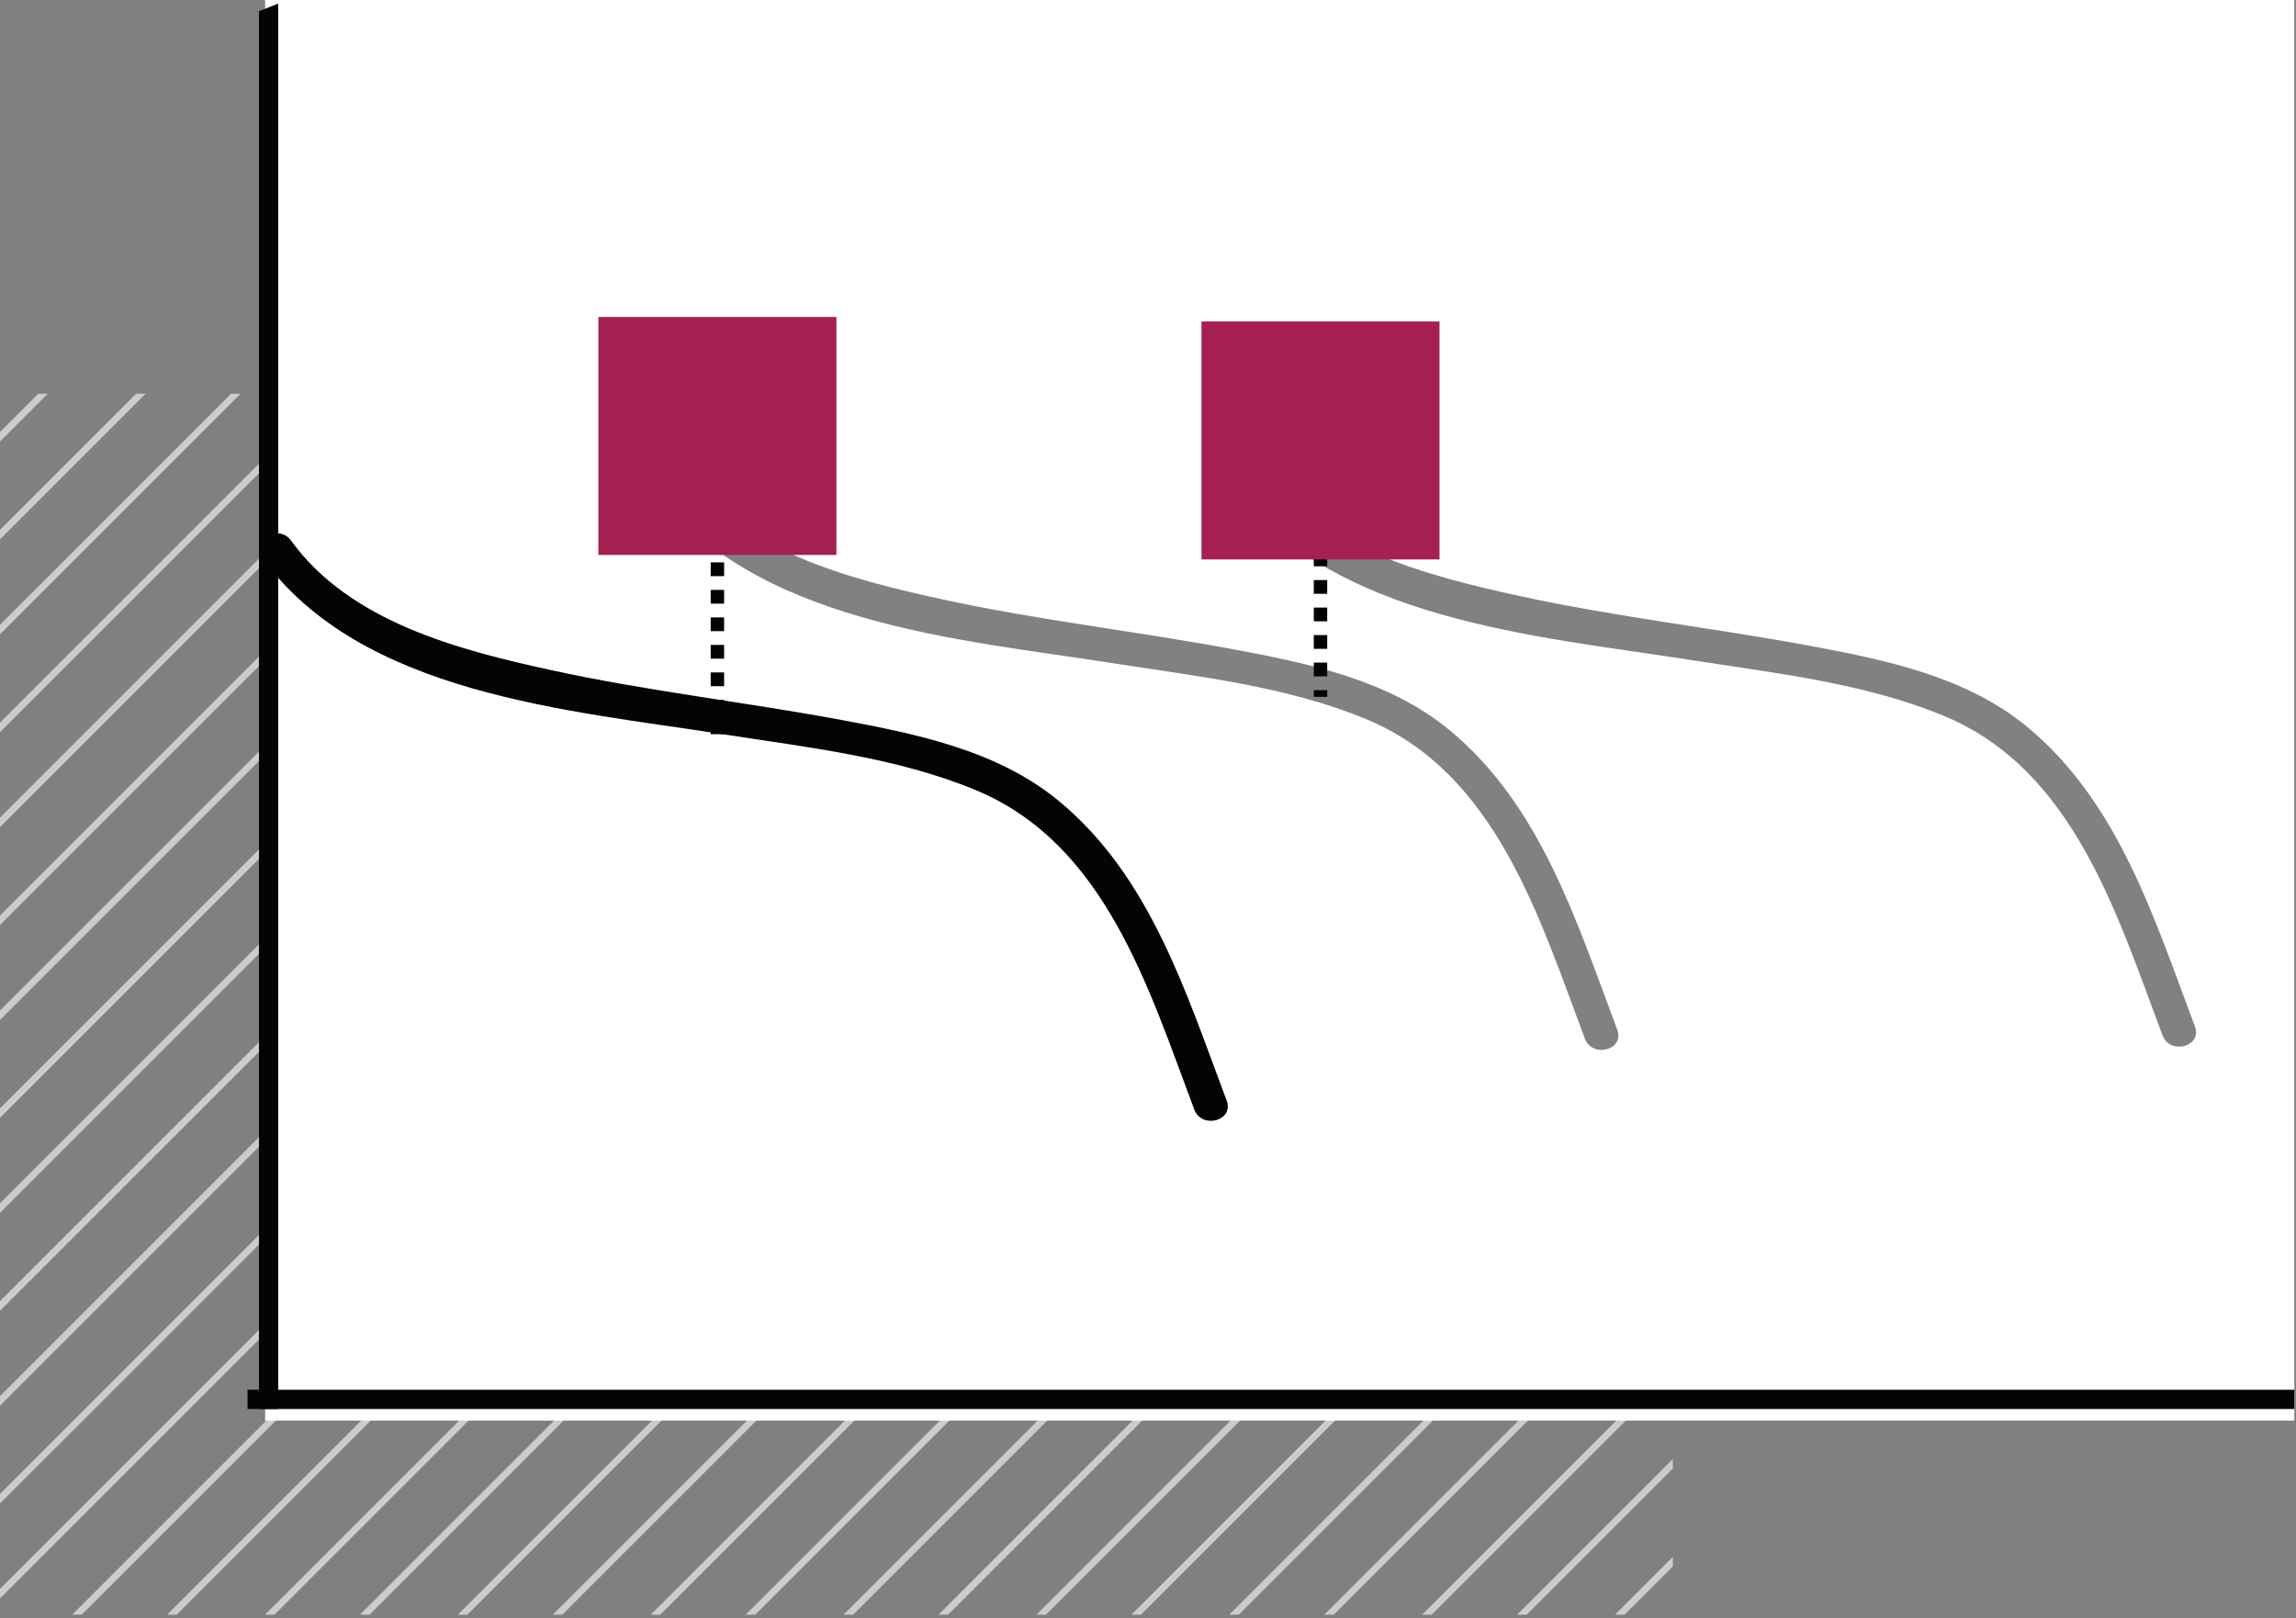 <?xml version="1.0" encoding="UTF-8" standalone="no"?><!DOCTYPE svg PUBLIC "-//W3C//DTD SVG 1.1//EN" "http://www.w3.org/Graphics/SVG/1.1/DTD/svg11.dtd"><svg width="100%" height="100%" viewBox="0 0 691 487" version="1.1" xmlns="http://www.w3.org/2000/svg" xmlns:xlink="http://www.w3.org/1999/xlink" xml:space="preserve" xmlns:serif="http://www.serif.com/" style="fill-rule:evenodd;clip-rule:evenodd;stroke-miterlimit:10;"><rect x="0" y="0" width="691" height="487" fill="#808080" stroke="none"/><path d="M99.017,118.504l-99.017,99.017l0,2.871l101.888,-101.888l-2.871,0Z" style="fill:#cdcccc;fill-rule:nonzero;"/><path d="M157.06,118.504l-157.059,157.058l0,2.871l159.929,-159.929l-2.87,0Z" style="fill:#cdcccc;fill-rule:nonzero;"/><path d="M215.1,118.504l-215.096,215.096l0,2.875l217.966,-217.971l-2.87,0Z" style="fill:#cdcccc;fill-rule:nonzero;"/><path d="M273.141,118.504l-273.138,273.138l0,2.875l276.013,-276.013l-2.875,0Z" style="fill:#cdcccc;fill-rule:nonzero;"/><path d="M331.183,118.504l-331.183,331.179l0,2.875l334.054,-334.054l-2.871,0Z" style="fill:#cdcccc;fill-rule:nonzero;"/><path d="M389.226,118.504l-367.517,367.517l2.871,0l367.517,-367.517l-2.871,0Z" style="fill:#cdcccc;fill-rule:nonzero;"/><path d="M447.268,118.504l-367.516,367.517l2.871,0l367.516,-367.517l-2.871,0Z" style="fill:#cdcccc;fill-rule:nonzero;"/><path d="M137.792,486.022l2.871,0l362.792,-362.791l0,-2.871l-365.663,365.662Z" style="fill:#cdcccc;fill-rule:nonzero;"/><path d="M195.834,486.022l2.871,0l304.75,-304.75l0,-2.87l-307.621,307.62Z" style="fill:#cdcccc;fill-rule:nonzero;"/><path d="M253.876,486.022l2.871,0l246.708,-246.708l0,-2.871l-249.579,249.579Z" style="fill:#cdcccc;fill-rule:nonzero;"/><path d="M311.916,486.022l2.875,0l188.662,-188.662l0,-2.875l-191.537,191.537Z" style="fill:#cdcccc;fill-rule:nonzero;"/><path d="M369.958,486.022l2.871,0l130.625,-130.625l0,-2.87l-133.496,133.495Z" style="fill:#cdcccc;fill-rule:nonzero;"/><path d="M428.001,486.022l2.871,0l72.583,-72.583l0,-2.871l-75.454,75.454Z" style="fill:#cdcccc;fill-rule:nonzero;"/><path d="M486.043,486.022l2.871,0l14.542,-14.537l0,-2.875l-17.413,17.412Z" style="fill:#cdcccc;fill-rule:nonzero;"/><path d="M69.558,118.504l-69.554,69.554l0,2.875l72.429,-72.429l-2.875,0Z" style="fill:#cdcccc;fill-rule:nonzero;"/><path d="M127.6,118.504l-127.596,127.596l0,2.875l130.471,-130.471l-2.875,0Z" style="fill:#cdcccc;fill-rule:nonzero;"/><path d="M185.642,118.504l-185.642,185.642l0,2.871l188.513,-188.513l-2.871,0Z" style="fill:#cdcccc;fill-rule:nonzero;"/><path d="M243.685,118.504l-243.684,243.683l0,2.871l246.554,-246.554l-2.87,0Z" style="fill:#cdcccc;fill-rule:nonzero;"/><path d="M301.727,118.504l-301.725,301.725l0,2.871l304.596,-304.596l-2.871,0Z" style="fill:#cdcccc;fill-rule:nonzero;"/><path d="M359.77,118.504l-359.767,359.767l0,2.875l362.637,-362.642l-2.87,0Z" style="fill:#cdcccc;fill-rule:nonzero;"/><path d="M417.81,118.504l-367.516,367.517l2.871,0l367.516,-367.517l-2.871,0Z" style="fill:#cdcccc;fill-rule:nonzero;"/><path d="M475.851,118.504l-367.517,367.517l2.875,0l367.517,-367.517l-2.875,0Z" style="fill:#cdcccc;fill-rule:nonzero;"/><path d="M166.375,486.022l2.87,0l334.209,-334.208l0,-2.871l-337.079,337.079Z" style="fill:#cdcccc;fill-rule:nonzero;"/><path d="M224.417,486.022l2.871,0l276.167,-276.166l0,-2.871l-279.038,279.037Z" style="fill:#cdcccc;fill-rule:nonzero;"/><path d="M282.46,486.022l2.87,0l218.125,-218.12l0,-2.875l-220.995,220.995Z" style="fill:#cdcccc;fill-rule:nonzero;"/><path d="M340.502,486.022l2.871,0l160.083,-160.079l0,-2.875l-162.954,162.954Z" style="fill:#cdcccc;fill-rule:nonzero;"/><path d="M398.544,486.022l2.871,0l102.041,-102.037l0,-2.875l-104.912,104.912Z" style="fill:#cdcccc;fill-rule:nonzero;"/><path d="M456.586,486.022l2.871,0l43.996,-43.995l0,-2.875l-46.867,46.87Z" style="fill:#cdcccc;fill-rule:nonzero;"/><path d="M40.975,118.504l-40.971,40.971l0,2.875l43.841,-43.846l-2.87,0Z" style="fill:#cdcccc;fill-rule:nonzero;"/><path d="M11.518,118.504l-11.516,11.517l0,2.871l14.387,-14.388l-2.871,0Z" style="fill:#cdcccc;fill-rule:nonzero;"/><rect x="79.799" y="0" width="610.692" height="427.604" style="fill:#fff;"/><path d="M83.724,424.109l-5.788,0l0,-420.738l5.788,-2.287l0,423.025Z" style="fill:#030405;fill-rule:nonzero;"/><rect x="74.503" y="418.321" width="615.987" height="5.787" style="fill:#030405;"/><path d="M78.867,167.828c29.829,41.258 92.471,45.933 138.5,53.142c25.45,3.987 52.504,6.92 76.463,16.925c38.987,16.283 51.95,59.891 65.591,96.054c2.275,6.033 12.055,3.416 9.755,-2.688c-12.192,-32.312 -22.946,-67.479 -50.605,-90.246c-18.32,-15.079 -42.466,-20.054 -65.237,-24.291c-29.058,-5.409 -58.488,-8.692 -87.379,-14.996c-27.971,-6.1 -60.684,-14.563 -78.354,-39.004c-3.78,-5.225 -12.555,-0.184 -8.734,5.104" style="fill:#030405;fill-rule:nonzero;"/><g opacity="0.5"><path d="M196.42,146.483c29.829,41.258 92.471,45.933 138.5,53.142c25.45,3.983 52.504,6.92 76.462,16.925c38.988,16.283 51.95,59.891 65.592,96.054c2.275,6.033 12.054,3.416 9.754,-2.688c-12.192,-32.312 -22.946,-67.479 -50.604,-90.25c-18.321,-15.079 -42.467,-20.05 -65.238,-24.287c-29.058,-5.409 -58.487,-8.692 -87.379,-14.996c-27.971,-6.1 -60.683,-14.563 -78.354,-39.004c-3.779,-5.225 -12.554,-0.184 -8.733,5.104" style="fill:#030405;fill-rule:nonzero;"/></g><path d="M215.91,146.559l0,2.021" style="fill:none;fill-rule:nonzero;stroke:#030405;stroke-width:4.04px;"/><path d="M215.91,152.72l0,64.183" style="fill:none;fill-rule:nonzero;stroke:#030405;stroke-width:4.04px;stroke-dasharray:4.14,4.14;"/><path d="M215.91,218.974l0,2.021" style="fill:none;fill-rule:nonzero;stroke:#030405;stroke-width:4.04px;"/><rect x="180.091" y="95.408" width="71.637" height="71.637" style="fill:#a52052;"/><g opacity="0.5"><path d="M370.269,145.502c29.829,41.258 92.471,45.933 138.5,53.142c25.45,3.987 52.504,6.921 76.462,16.925c38.988,16.283 51.95,59.891 65.592,96.054c2.275,6.033 12.054,3.417 9.75,-2.688c-12.187,-32.312 -22.942,-67.479 -50.6,-90.25c-18.321,-15.075 -42.467,-20.05 -65.237,-24.287c-29.059,-5.408 -58.488,-8.692 -87.38,-14.996c-27.97,-6.1 -60.683,-14.562 -78.354,-39.004c-3.779,-5.225 -12.554,-0.183 -8.733,5.104" style="fill:#030405;fill-rule:nonzero;"/></g><path d="M397.416,135.316l0,2.021" style="fill:none;fill-rule:nonzero;stroke:#030405;stroke-width:4.04px;"/><path d="M397.416,141.477l0,64.183" style="fill:none;fill-rule:nonzero;stroke:#030405;stroke-width:4.04px;stroke-dasharray:4.14,4.14;"/><path d="M397.416,207.731l0,2.021" style="fill:none;fill-rule:nonzero;stroke:#030405;stroke-width:4.04px;"/><rect x="361.599" y="96.758" width="71.637" height="71.637" style="fill:#a52052;"/></svg>